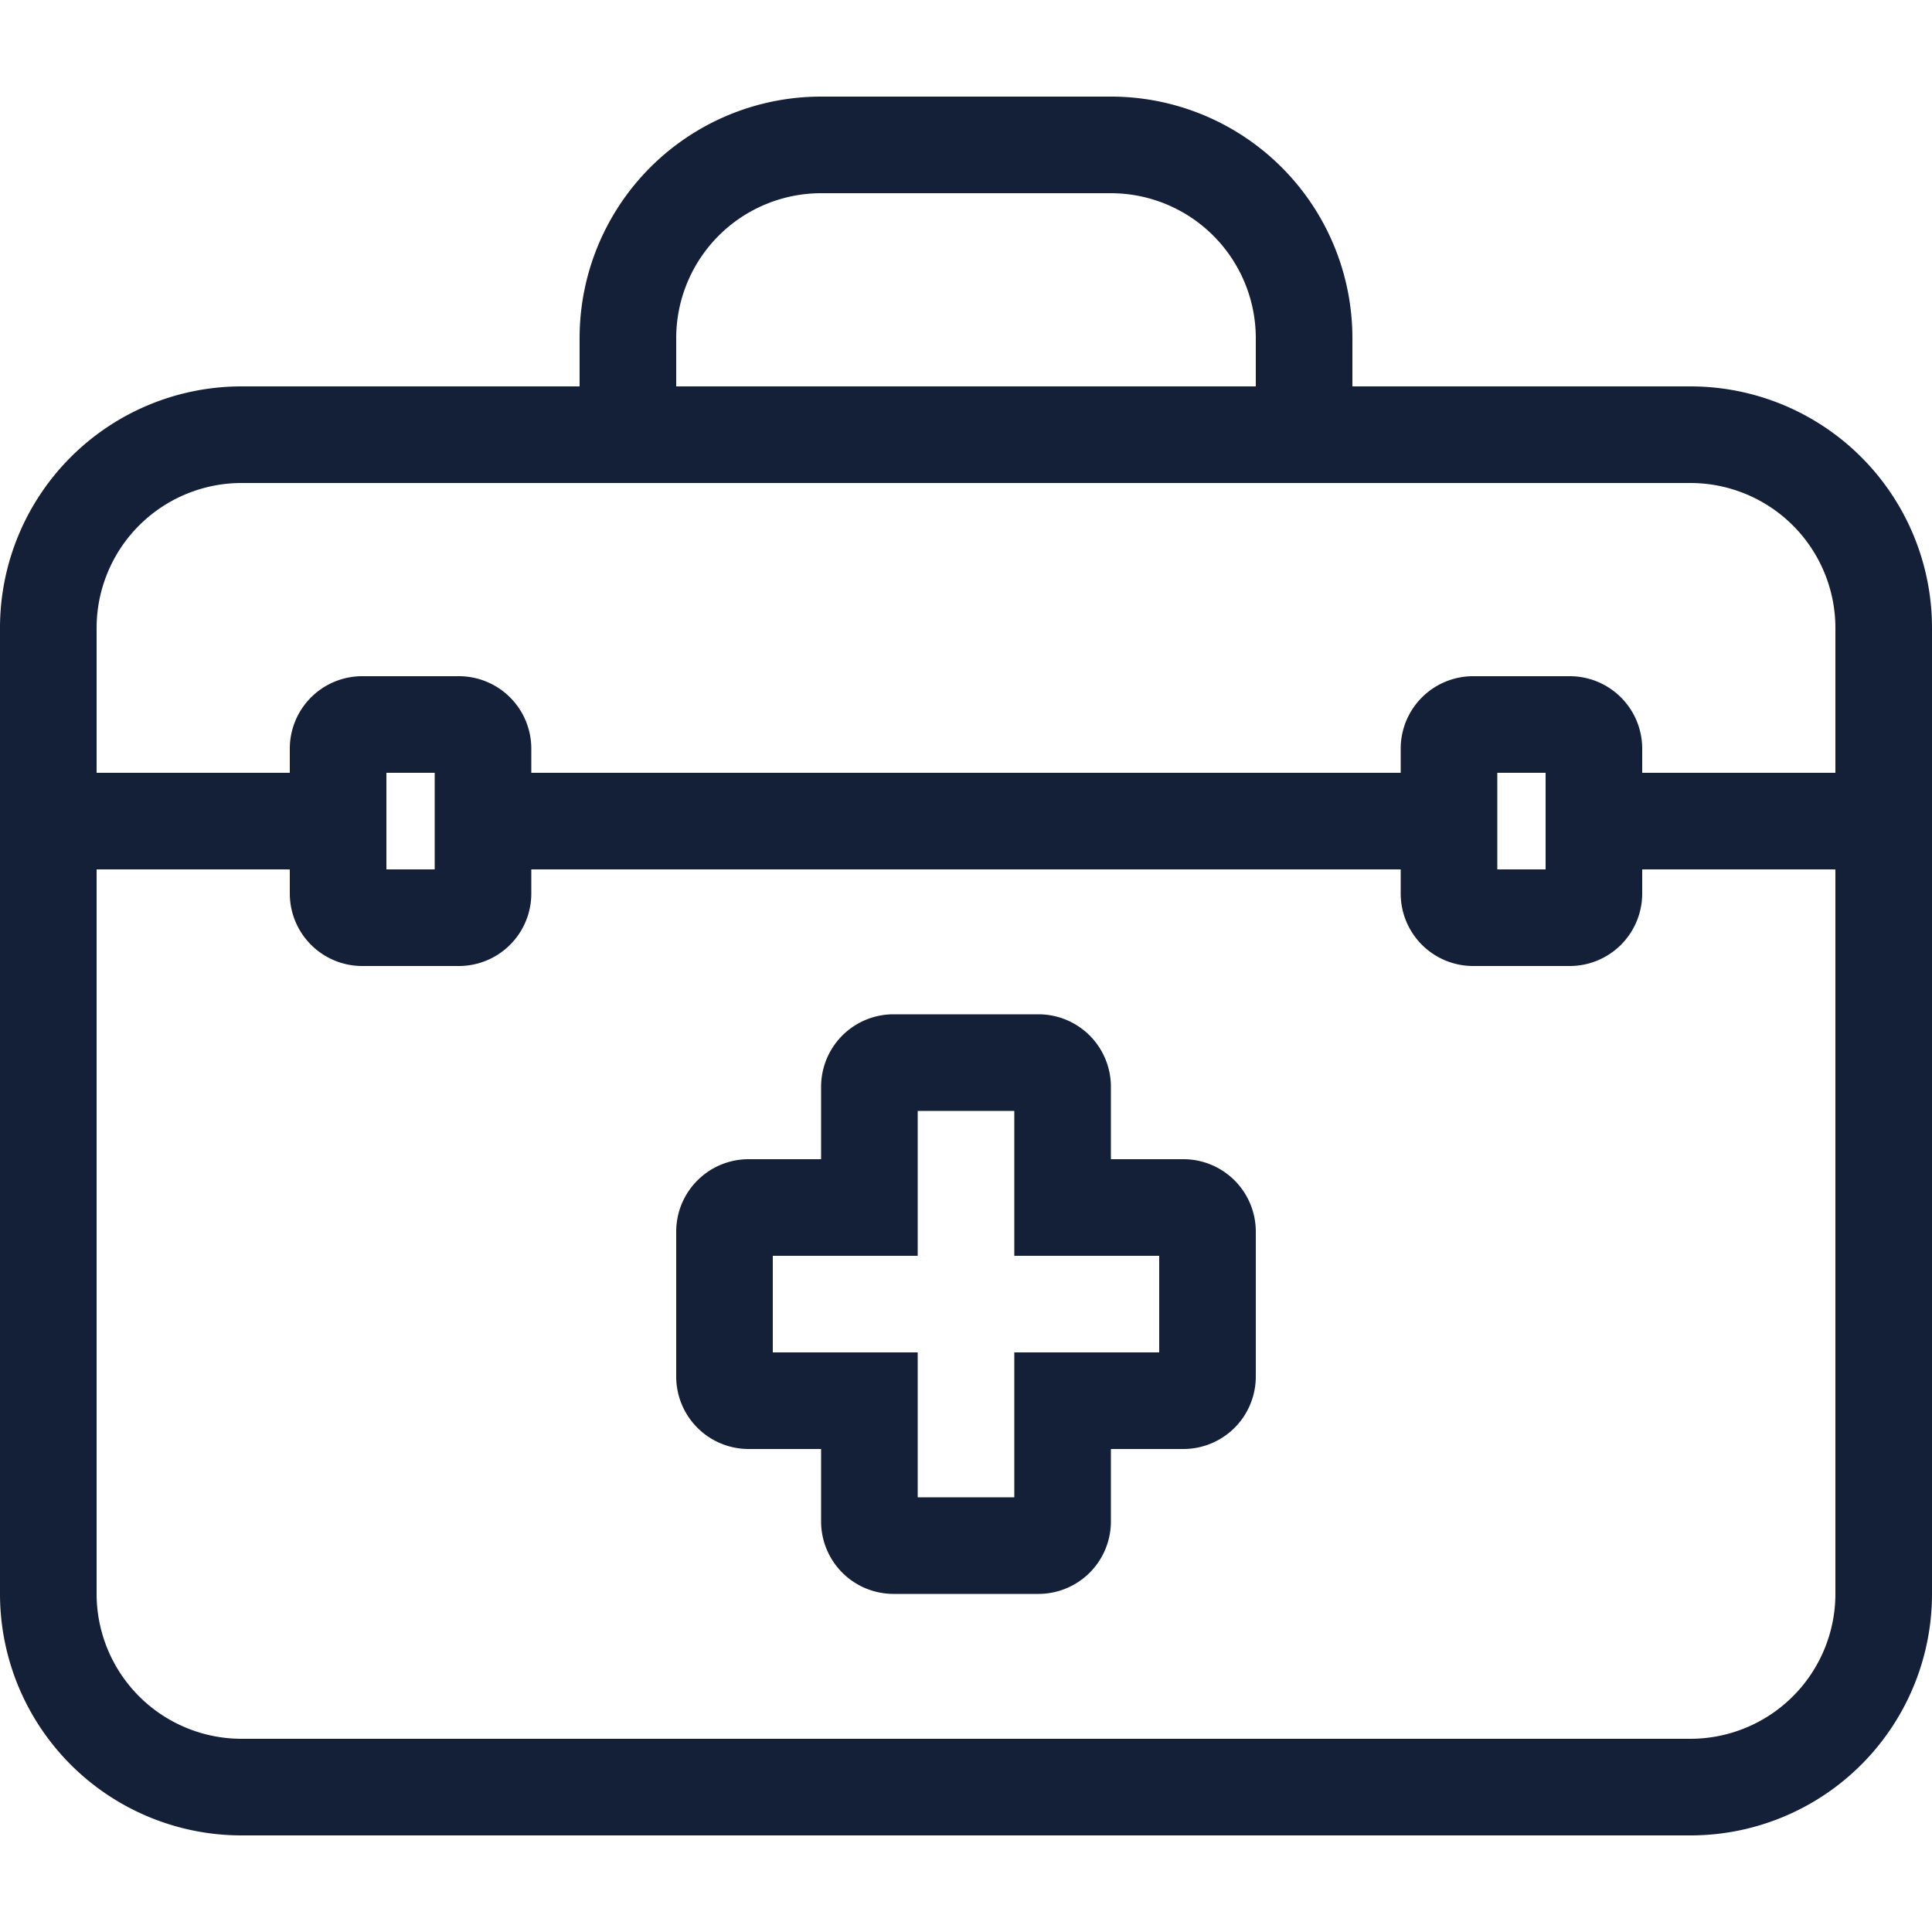 <svg id="Layer_1" data-name="Layer 1" xmlns="http://www.w3.org/2000/svg" viewBox="0 0 512 512"><defs><style>.cls-1{fill:#141f38;}</style></defs><title>medical-kit-outline</title><path class="cls-1" d="M448,102.4H358.4V89.6a64,64,0,0,0-64-64H217.6a64,64,0,0,0-64,64v12.8H64a64,64,0,0,0-64,64v256a64,64,0,0,0,64,64H448a64,64,0,0,0,64-64v-256A64,64,0,0,0,448,102.4ZM179.2,89.6a38.44,38.44,0,0,1,38.4-38.4h76.8a38.44,38.44,0,0,1,38.4,38.4v12.8H179.2ZM64,128H448a38.44,38.44,0,0,1,38.4,38.4v38.4H435.2v-6.4A19.2,19.2,0,0,0,416,179.2H390.4a19.2,19.2,0,0,0-19.2,19.2v6.4H140.8v-6.4a19.2,19.2,0,0,0-19.2-19.2H96a19.2,19.2,0,0,0-19.2,19.2v6.4H25.6V166.4A38.44,38.44,0,0,1,64,128Zm345.6,76.8v25.6H396.8V204.8Zm-294.4,0v25.6H102.4V204.8ZM448,460.8H64a38.44,38.44,0,0,1-38.4-38.4v-192H76.8v6.4A19.2,19.2,0,0,0,96,256h25.6a19.2,19.2,0,0,0,19.2-19.2v-6.4H371.2v6.4A19.2,19.2,0,0,0,390.4,256H416a19.2,19.2,0,0,0,19.2-19.2v-6.4h51.2v192A38.44,38.44,0,0,1,448,460.8ZM313.6,307.2H294.4V288a19.2,19.2,0,0,0-19.2-19.2H236.8A19.2,19.2,0,0,0,217.6,288v19.2H198.4a19.2,19.2,0,0,0-19.2,19.2v38.4A19.2,19.2,0,0,0,198.4,384h19.2v19.2a19.2,19.2,0,0,0,19.2,19.2h38.4a19.2,19.2,0,0,0,19.2-19.2V384h19.2a19.2,19.2,0,0,0,19.2-19.2V326.4A19.2,19.2,0,0,0,313.6,307.2Zm-6.4,51.2H268.8v38.4H243.2V358.4H204.8V332.8h38.4V294.4h25.6v38.4h38.4Z"/></svg>
